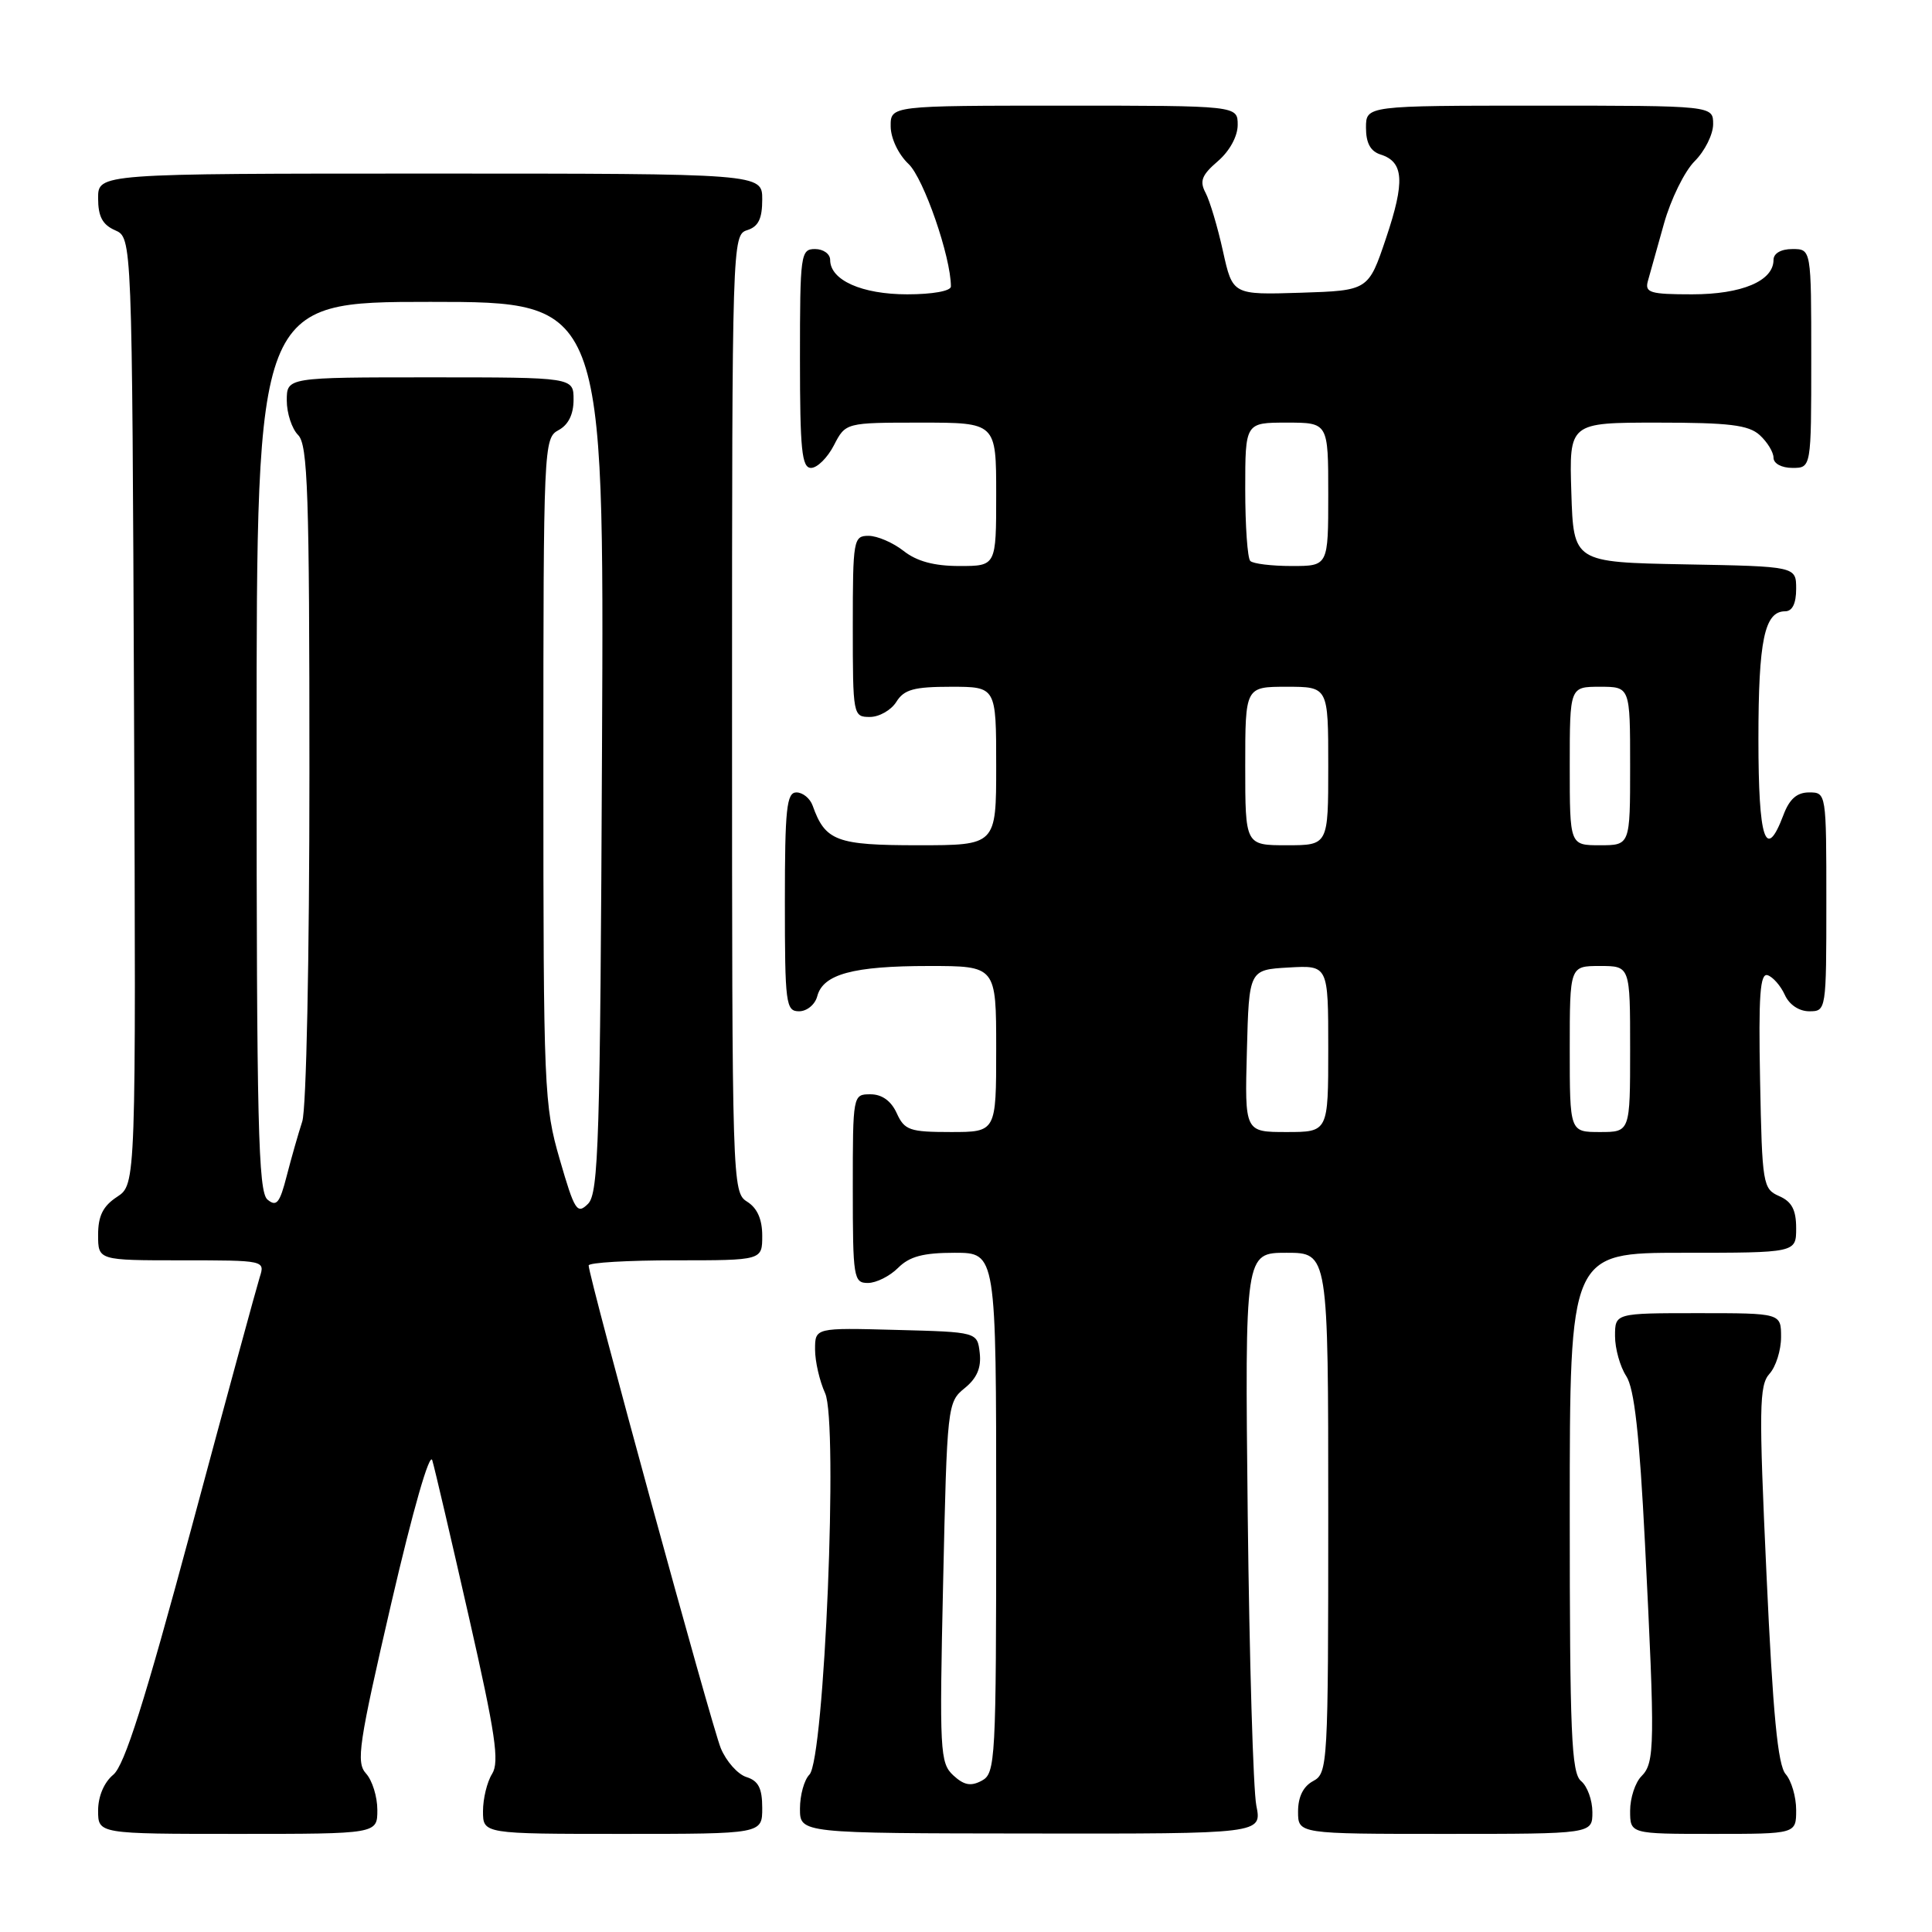 <?xml version="1.0" encoding="UTF-8" standalone="no"?>
<!DOCTYPE svg PUBLIC "-//W3C//DTD SVG 1.1//EN" "http://www.w3.org/Graphics/SVG/1.1/DTD/svg11.dtd" >
<svg xmlns="http://www.w3.org/2000/svg" xmlns:xlink="http://www.w3.org/1999/xlink" version="1.1" viewBox="0 0 256 256">
 <g >
 <path fill="currentColor"
d=" M 50.00 239.83 C 50.00 238.08 49.33 235.91 48.50 235.00 C 47.16 233.52 47.52 231.13 51.85 212.42 C 54.72 200.05 56.94 192.32 57.28 193.50 C 57.61 194.60 59.79 203.96 62.14 214.30 C 65.65 229.74 66.20 233.45 65.21 235.04 C 64.54 236.10 64.00 238.33 64.00 239.99 C 64.00 243.00 64.00 243.00 82.50 243.00 C 101.00 243.00 101.00 243.00 101.00 239.57 C 101.00 236.96 100.50 235.97 98.91 235.47 C 97.76 235.11 96.23 233.39 95.51 231.65 C 94.30 228.73 78.00 169.17 78.00 167.68 C 78.00 167.30 83.17 167.00 89.50 167.00 C 101.00 167.00 101.00 167.00 101.00 163.74 C 101.00 161.56 100.34 160.07 99.00 159.23 C 97.03 158.00 97.00 156.90 97.00 94.56 C 97.00 32.01 97.03 31.13 99.00 30.50 C 100.49 30.03 101.00 28.99 101.00 26.43 C 101.00 23.00 101.00 23.00 57.00 23.00 C 13.00 23.00 13.00 23.00 13.00 26.26 C 13.00 28.69 13.58 29.78 15.25 30.51 C 17.50 31.50 17.50 31.50 17.76 94.22 C 18.02 156.94 18.02 156.94 15.51 158.59 C 13.65 159.81 13.00 161.11 13.00 163.62 C 13.00 167.00 13.00 167.00 24.07 167.00 C 35.09 167.00 35.13 167.01 34.41 169.25 C 34.02 170.49 29.94 185.45 25.36 202.50 C 19.17 225.49 16.50 233.93 15.01 235.16 C 13.79 236.17 13.00 238.03 13.00 239.91 C 13.00 243.00 13.00 243.00 31.50 243.00 C 50.00 243.00 50.00 243.00 50.00 239.83 Z  M 166.47 239.25 C 166.06 237.19 165.55 219.86 165.33 200.75 C 164.95 166.00 164.95 166.00 170.47 166.00 C 176.00 166.00 176.00 166.00 176.00 200.46 C 176.00 233.91 175.94 234.96 174.00 236.00 C 172.69 236.70 172.00 238.09 172.00 240.04 C 172.00 243.00 172.00 243.00 191.50 243.00 C 211.00 243.00 211.00 243.00 211.00 240.12 C 211.00 238.54 210.33 236.68 209.50 236.00 C 208.22 234.94 208.00 229.72 208.00 200.38 C 208.00 166.00 208.00 166.00 223.00 166.00 C 238.00 166.00 238.00 166.00 238.00 162.74 C 238.00 160.31 237.42 159.22 235.75 158.49 C 233.59 157.54 233.49 156.94 233.22 143.16 C 233.00 131.87 233.22 128.90 234.22 129.22 C 234.92 129.45 235.94 130.61 236.49 131.81 C 237.08 133.13 238.38 134.00 239.74 134.00 C 241.98 134.00 242.00 133.89 242.00 119.50 C 242.00 105.07 241.99 105.00 239.72 105.00 C 238.10 105.00 237.11 105.87 236.31 108.00 C 233.96 114.22 233.00 111.30 233.00 97.93 C 233.00 84.84 233.80 81.00 236.54 81.00 C 237.49 81.00 238.00 79.97 238.00 78.03 C 238.00 75.05 238.00 75.05 223.25 74.78 C 208.50 74.50 208.50 74.50 208.21 65.25 C 207.92 56.00 207.92 56.00 219.63 56.00 C 229.13 56.00 231.69 56.31 233.17 57.65 C 234.18 58.57 235.00 59.92 235.00 60.65 C 235.00 61.42 236.07 62.00 237.50 62.00 C 240.00 62.00 240.00 62.00 240.00 47.50 C 240.00 33.00 240.00 33.00 237.50 33.00 C 235.99 33.00 235.00 33.57 235.00 34.44 C 235.00 37.23 230.80 39.00 224.21 39.00 C 218.65 39.00 217.93 38.78 218.35 37.25 C 218.62 36.29 219.58 32.87 220.48 29.65 C 221.38 26.43 223.21 22.69 224.56 21.35 C 225.90 20.01 227.00 17.80 227.00 16.45 C 227.00 14.00 227.00 14.00 204.00 14.00 C 181.00 14.00 181.00 14.00 181.00 16.93 C 181.00 18.96 181.60 20.06 182.95 20.48 C 186.02 21.46 186.18 24.06 183.66 31.55 C 181.32 38.50 181.32 38.50 172.33 38.79 C 163.33 39.07 163.33 39.07 162.05 33.29 C 161.35 30.10 160.31 26.63 159.75 25.56 C 158.92 24.00 159.23 23.20 161.37 21.36 C 162.93 20.02 164.00 18.06 164.00 16.55 C 164.00 14.00 164.00 14.00 141.00 14.00 C 118.00 14.00 118.00 14.00 118.02 16.75 C 118.03 18.32 119.04 20.46 120.39 21.73 C 122.40 23.64 126.00 34.05 126.00 37.96 C 126.00 38.56 123.57 39.00 120.22 39.00 C 114.21 39.00 110.00 37.13 110.00 34.44 C 110.00 33.65 109.10 33.00 108.00 33.00 C 106.09 33.00 106.00 33.67 106.00 47.50 C 106.00 59.61 106.24 62.00 107.47 62.00 C 108.29 62.00 109.65 60.65 110.50 59.00 C 112.05 56.00 112.05 56.00 122.03 56.00 C 132.00 56.00 132.00 56.00 132.00 65.50 C 132.00 75.00 132.00 75.00 127.13 75.00 C 123.78 75.00 121.48 74.38 119.73 73.00 C 118.33 71.90 116.24 71.00 115.09 71.00 C 113.09 71.00 113.00 71.49 113.00 83.00 C 113.00 94.79 113.04 95.00 115.26 95.00 C 116.50 95.00 118.08 94.10 118.77 93.00 C 119.79 91.36 121.10 91.00 126.01 91.00 C 132.00 91.00 132.00 91.00 132.00 101.50 C 132.00 112.00 132.00 112.00 121.65 112.00 C 110.83 112.00 109.35 111.44 107.68 106.75 C 107.34 105.79 106.37 105.00 105.53 105.00 C 104.23 105.00 104.00 107.15 104.00 119.50 C 104.00 133.03 104.13 134.00 105.88 134.00 C 106.92 134.00 108.00 133.11 108.29 132.01 C 109.05 129.08 113.05 128.00 123.07 128.00 C 132.00 128.00 132.00 128.00 132.00 139.00 C 132.00 150.00 132.00 150.00 125.98 150.00 C 120.53 150.00 119.85 149.76 118.82 147.50 C 118.08 145.87 116.86 145.00 115.34 145.00 C 113.01 145.00 113.00 145.06 113.00 157.50 C 113.00 169.33 113.11 170.00 115.00 170.00 C 116.10 170.00 117.90 169.10 119.00 168.00 C 120.52 166.48 122.33 166.00 126.50 166.00 C 132.00 166.00 132.00 166.00 132.00 200.46 C 132.00 233.35 131.91 234.98 130.09 235.95 C 128.64 236.73 127.73 236.55 126.31 235.24 C 124.55 233.60 124.47 232.07 124.97 209.66 C 125.49 186.23 125.54 185.79 127.82 183.94 C 129.45 182.62 130.04 181.24 129.82 179.28 C 129.50 176.50 129.50 176.50 118.75 176.22 C 108.00 175.93 108.00 175.93 108.00 178.81 C 108.00 180.40 108.60 183.00 109.33 184.60 C 111.09 188.41 109.24 233.16 107.25 235.15 C 106.56 235.84 106.00 237.87 106.00 239.66 C 106.00 242.92 106.00 242.92 136.61 242.95 C 167.22 242.99 167.22 242.99 166.47 239.25 Z  M 238.00 239.83 C 238.00 238.08 237.37 235.95 236.61 235.08 C 235.57 233.90 234.92 227.16 234.07 208.62 C 233.05 186.57 233.10 183.55 234.46 182.04 C 235.31 181.11 236.00 178.92 236.00 177.17 C 236.00 174.00 236.00 174.00 225.00 174.00 C 214.00 174.00 214.00 174.00 214.00 177.04 C 214.00 178.70 214.67 181.09 215.48 182.33 C 216.56 183.98 217.23 189.99 217.97 204.54 C 219.31 231.26 219.28 233.58 217.50 235.36 C 216.68 236.18 216.00 238.24 216.00 239.93 C 216.00 243.00 216.00 243.00 227.00 243.00 C 238.00 243.00 238.00 243.00 238.00 239.83 Z  M 74.17 153.63 C 72.09 146.48 72.00 144.35 72.00 102.12 C 72.00 59.09 72.05 58.05 74.00 57.00 C 75.31 56.30 76.00 54.91 76.00 52.96 C 76.00 50.00 76.00 50.00 57.00 50.00 C 38.00 50.00 38.00 50.00 38.00 53.07 C 38.00 54.76 38.68 56.82 39.50 57.64 C 40.79 58.93 41.00 65.29 41.00 102.42 C 41.00 127.09 40.59 146.95 40.05 148.60 C 39.53 150.20 38.60 153.45 37.99 155.82 C 37.07 159.42 36.64 159.95 35.44 158.95 C 34.22 157.93 34.00 148.93 34.00 98.88 C 34.00 40.00 34.00 40.00 57.02 40.00 C 80.05 40.00 80.05 40.00 79.77 98.96 C 79.53 151.17 79.32 158.11 77.92 159.51 C 76.47 160.95 76.14 160.44 74.17 153.63 Z  M 165.22 139.25 C 165.50 128.50 165.50 128.50 170.75 128.20 C 176.00 127.90 176.00 127.90 176.00 138.95 C 176.00 150.00 176.00 150.00 170.47 150.00 C 164.93 150.00 164.93 150.00 165.22 139.25 Z  M 208.00 139.00 C 208.00 128.00 208.00 128.00 212.00 128.00 C 216.00 128.00 216.00 128.00 216.00 139.00 C 216.00 150.00 216.00 150.00 212.00 150.00 C 208.00 150.00 208.00 150.00 208.00 139.00 Z  M 165.00 101.50 C 165.00 91.00 165.00 91.00 170.50 91.00 C 176.00 91.00 176.00 91.00 176.00 101.50 C 176.00 112.00 176.00 112.00 170.50 112.00 C 165.00 112.00 165.00 112.00 165.00 101.50 Z  M 208.00 101.50 C 208.00 91.00 208.00 91.00 212.00 91.00 C 216.00 91.00 216.00 91.00 216.00 101.50 C 216.00 112.00 216.00 112.00 212.00 112.00 C 208.00 112.00 208.00 112.00 208.00 101.50 Z  M 165.67 74.33 C 165.30 73.97 165.00 69.69 165.00 64.83 C 165.00 56.00 165.00 56.00 170.50 56.00 C 176.00 56.00 176.00 56.00 176.00 65.50 C 176.00 75.00 176.00 75.00 171.17 75.00 C 168.51 75.00 166.03 74.70 165.67 74.33 Z "/>
</g>
</svg>